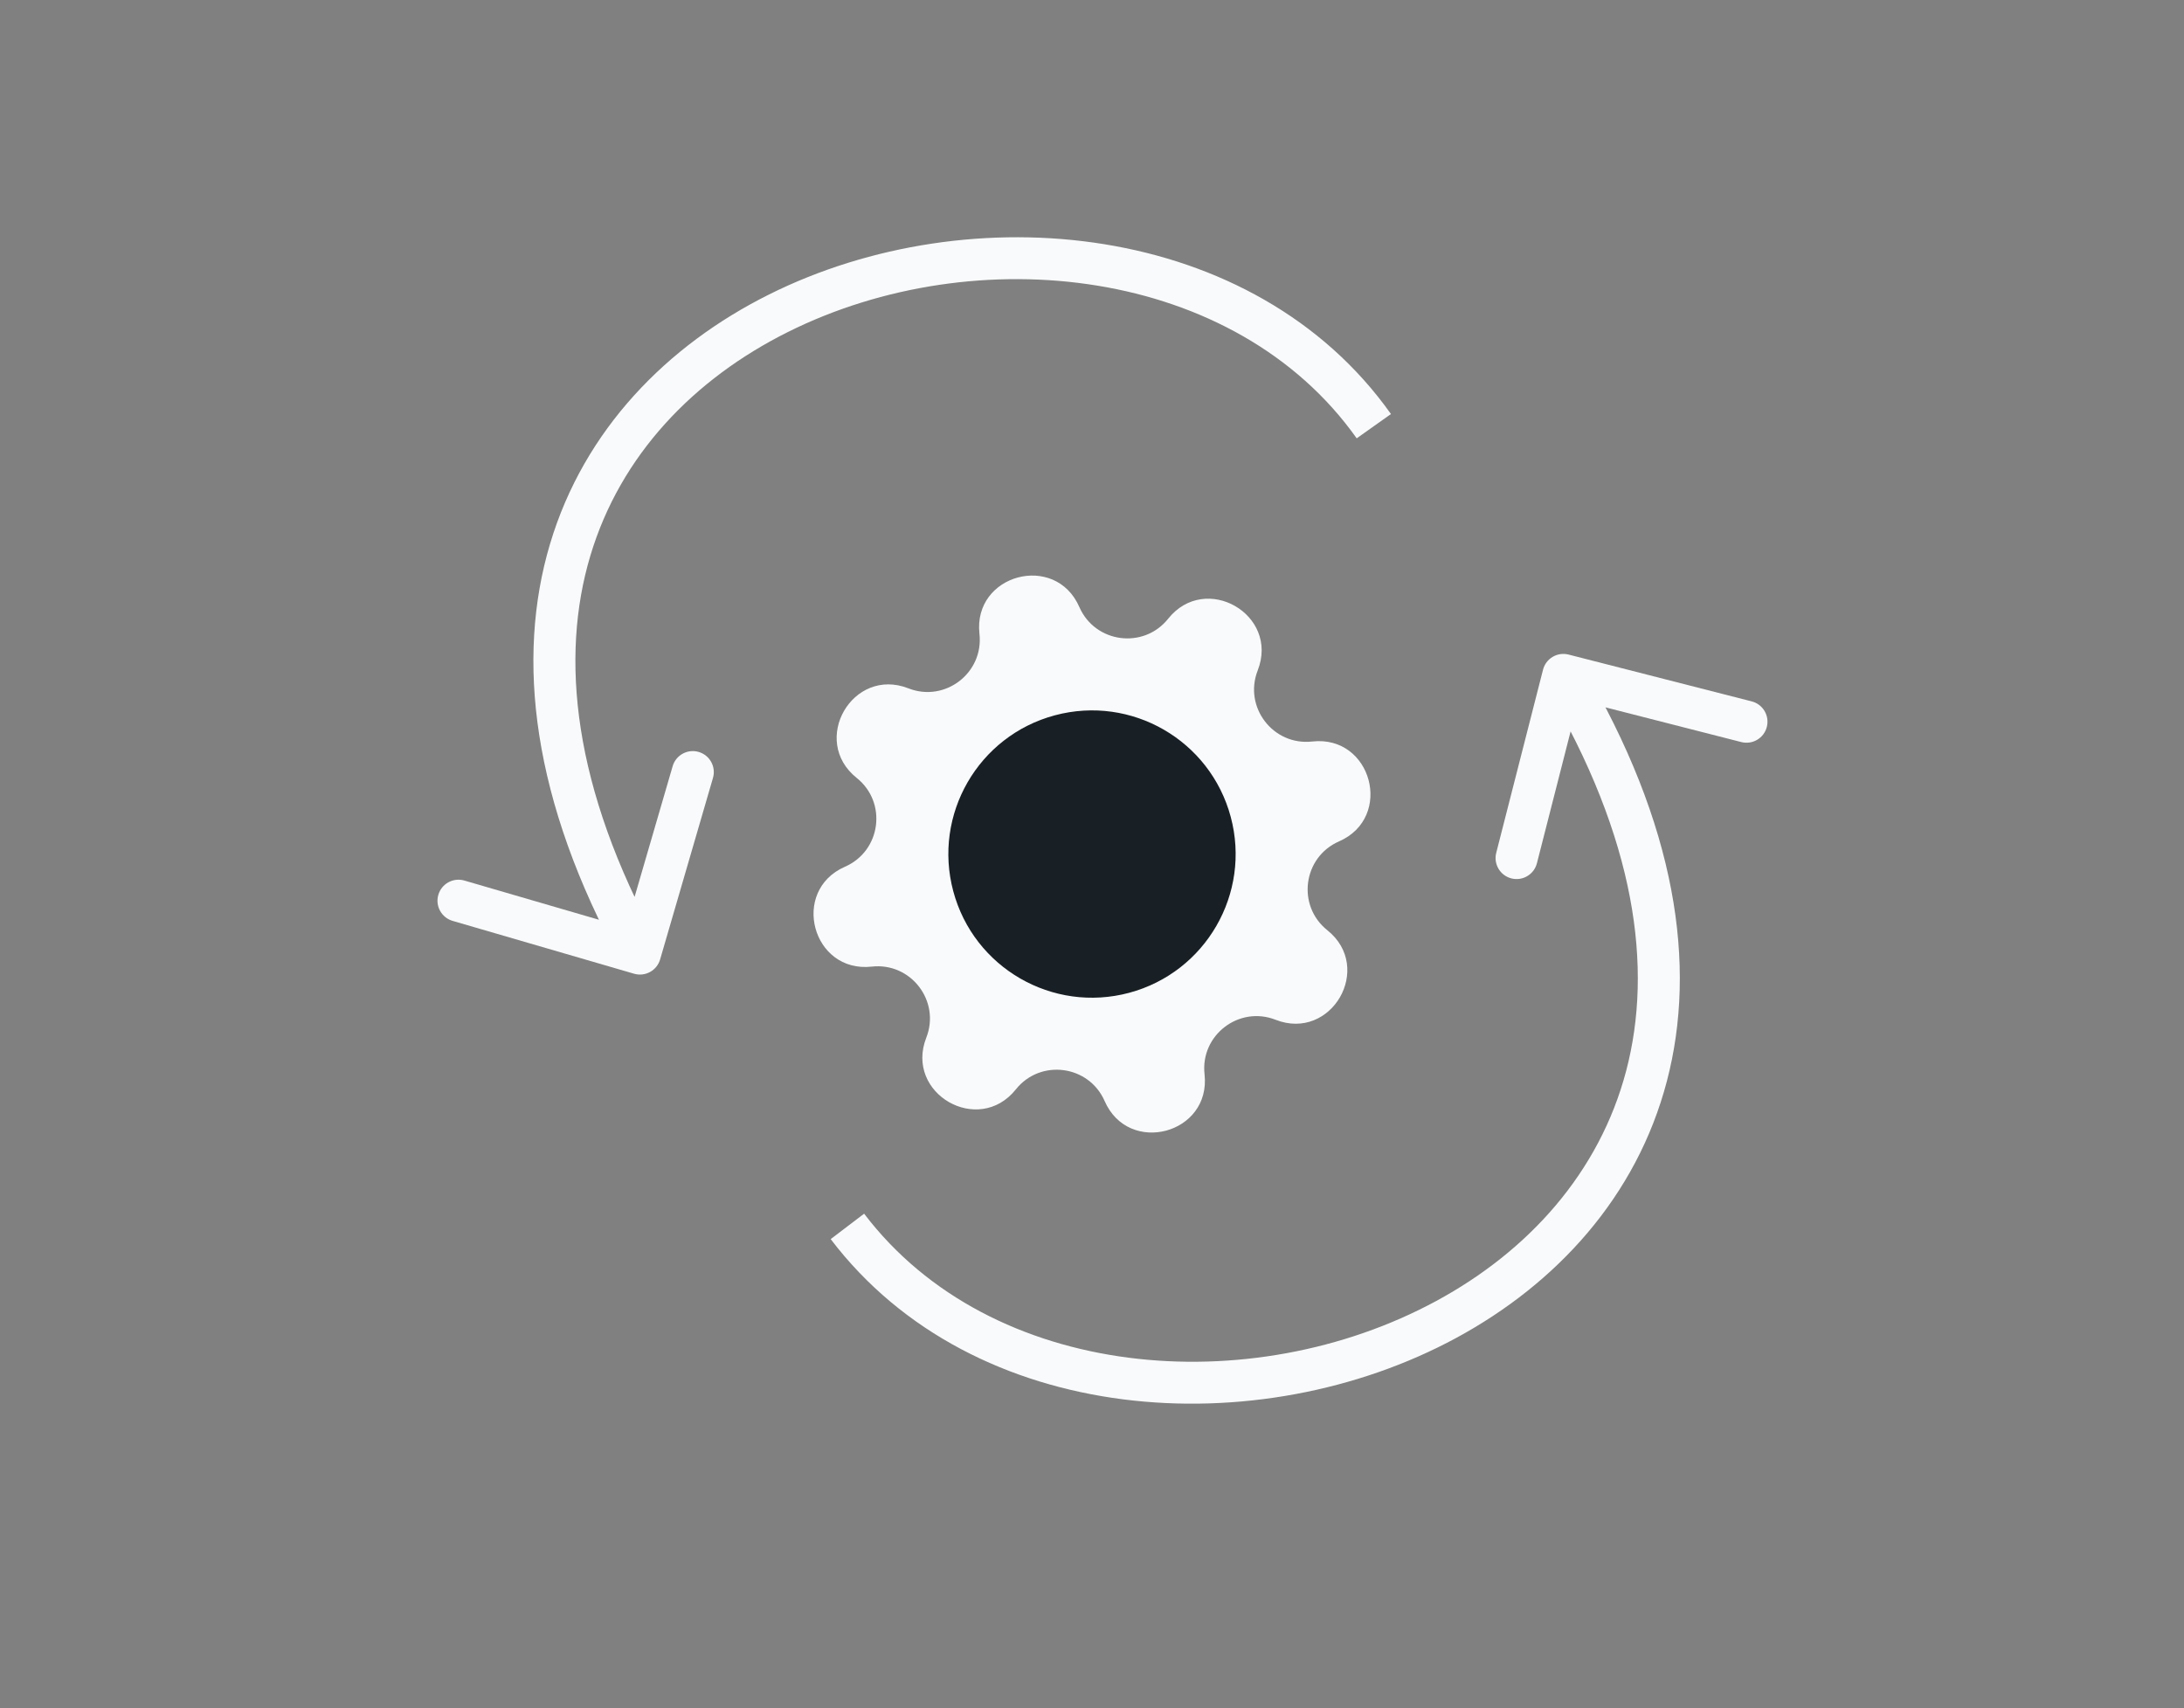<svg width="156" height="122" viewBox="0 0 156 122" fill="none" xmlns="http://www.w3.org/2000/svg">
<rect x="0" y="0" width="156" height="122" fill="#808080" stroke="none"/>
<g id="automation2">
<g id="Group 34">
<path id="Vector 4" d="M112.041 46.752C111.238 46.547 110.421 47.032 110.216 47.834L106.874 60.914C106.668 61.717 107.153 62.533 107.955 62.739C108.758 62.944 109.575 62.459 109.78 61.657L112.751 50.03L124.378 53.001C125.18 53.206 125.997 52.722 126.202 51.919C126.407 51.117 125.923 50.3 125.12 50.095L112.041 46.752ZM60.529 87.594L59.335 88.502C69.561 101.954 89.88 103.214 104.022 95.557C111.161 91.692 116.896 85.484 119.061 77.23C121.228 68.968 119.755 58.901 112.959 47.441L111.669 48.206L110.379 48.971C116.878 59.932 118.073 69.174 116.159 76.469C114.244 83.771 109.151 89.369 102.594 92.919C89.344 100.093 70.798 98.625 61.723 86.686L60.529 87.594Z" fill="#F9FAFB"/>
<path id="Vector 5" d="M45.291 69.547C46.087 69.779 46.919 69.322 47.151 68.527L50.926 55.565C51.158 54.77 50.701 53.937 49.905 53.706C49.11 53.474 48.277 53.931 48.046 54.727L44.69 66.248L33.169 62.892C32.373 62.661 31.541 63.118 31.309 63.913C31.078 64.708 31.535 65.541 32.33 65.773L45.291 69.547ZM98.131 30.439L99.355 29.572C89.581 15.787 69.315 13.853 54.926 21.036C47.663 24.662 41.725 30.676 39.287 38.854C36.847 47.039 37.985 57.149 44.396 68.829L45.711 68.107L47.026 67.386C40.894 56.215 40.007 46.938 42.162 39.711C44.319 32.476 49.595 27.051 56.266 23.72C69.747 16.99 88.234 19.073 96.907 31.307L98.131 30.439Z" fill="#F9FAFB"/>
<g id="gear_box2">
<path id="gear1" d="M69.961 45.27C69.485 41.013 75.381 39.433 77.097 43.358V43.358C78.223 45.933 81.684 46.389 83.439 44.193V44.193C86.112 40.846 91.398 43.898 89.836 47.886V47.886C88.811 50.504 90.936 53.273 93.73 52.961V52.961C97.987 52.485 99.567 58.381 95.642 60.097V60.097C93.067 61.223 92.611 64.684 94.808 66.439V66.439C98.154 69.112 95.102 74.398 91.114 72.836V72.836C88.496 71.811 85.727 73.936 86.039 76.73V76.73C86.515 80.987 80.619 82.567 78.903 78.642V78.642C77.777 76.067 74.316 75.611 72.561 77.808V77.808C69.888 81.154 64.602 78.102 66.164 74.114V74.114C67.189 71.496 65.064 68.727 62.27 69.039V69.039C58.013 69.515 56.433 63.62 60.358 61.903V61.903C62.933 60.777 63.389 57.316 61.192 55.562V55.562C57.846 52.888 60.898 47.602 64.886 49.164V49.164C67.504 50.189 70.273 48.064 69.961 45.27V45.27Z" fill="#F9FAFB"/>
<ellipse id="inner_circle1" cx="78" cy="61" rx="10.259" ry="10.259" transform="rotate(-15 78 61)" fill="#182025"/>
</g>
</g>
</g>
</svg>
